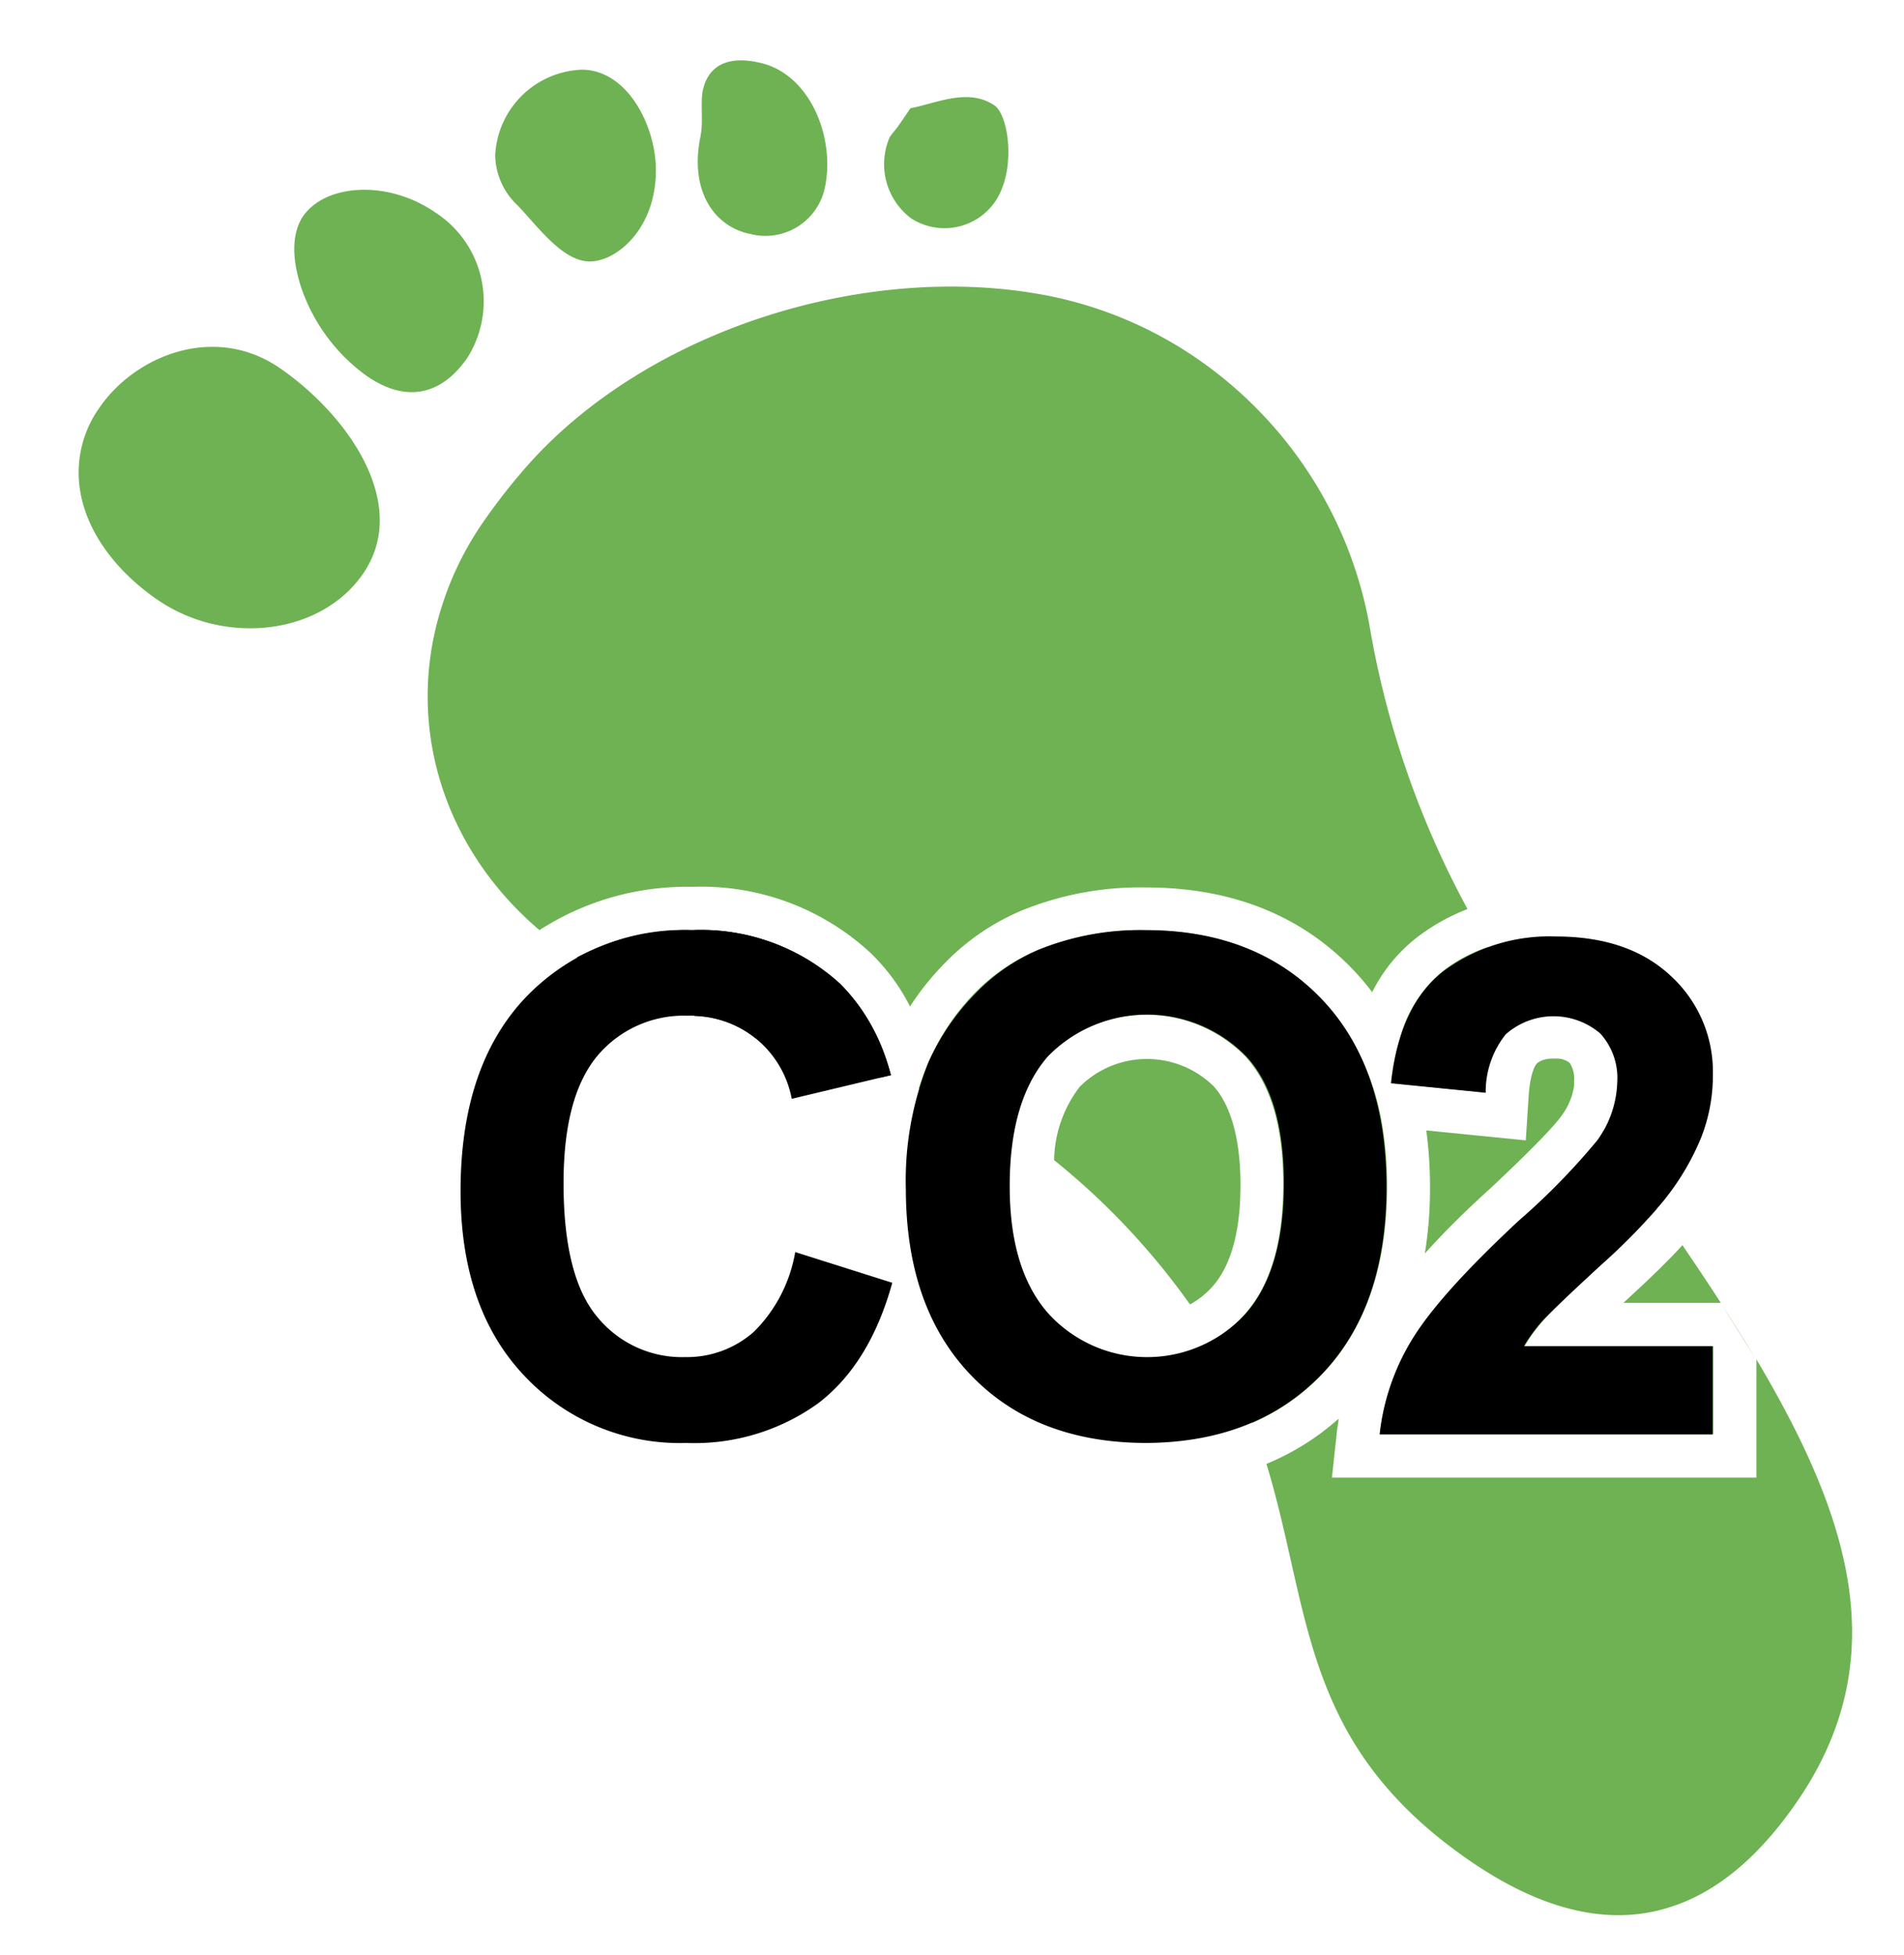 <svg id="Capa_1" data-name="Capa 1" xmlns="http://www.w3.org/2000/svg" viewBox="0 0 132 135.5"><defs><style>.cls-1{fill:#6eb253;}</style></defs><title>Mesa de trabajo 7base</title><path class="cls-1" d="M86,82.11c0,3.2-.64,5.55-1.9,7a5.83,5.83,0,0,1-1.6,1.29,49.92,49.92,0,0,0-9.42-10,8.56,8.56,0,0,1,1.78-5.09,6.6,6.6,0,0,1,9.31,0C85.35,76.65,86,79,86,82.11Z"/><path class="cls-1" d="M65.43,66.82a18.69,18.69,0,0,0-2.34,2.93A13.87,13.87,0,0,0,60.31,66,17.25,17.25,0,0,0,48,61.46a18.82,18.82,0,0,0-10.6,3c-6.75-5.74-9.3-14.3-6.82-22.28a21.78,21.78,0,0,1,2.92-6,41.9,41.9,0,0,1,2.61-3.39C44.38,23,59.94,18,72.69,20.5A27.69,27.69,0,0,1,83,24.86,28.63,28.63,0,0,1,94.7,42.14c.12.53.22,1.06.31,1.6A63.38,63.38,0,0,0,101.74,63a14.13,14.13,0,0,0-3.46,1.93,11.07,11.07,0,0,0-3.15,3.83,18.1,18.1,0,0,0-1.4-1.64c-3.61-3.73-8.42-5.62-14.31-5.62a21.81,21.81,0,0,0-8.56,1.59A16.14,16.14,0,0,0,65.43,66.82Z"/><path class="cls-1" d="M98.26,75.25l-1.83-.18a15.71,15.71,0,0,1,.63-3.14,9,9,0,0,1,3-4.66,10.4,10.4,0,0,1,3.07-1.63c.94,1.68,1.92,3.32,2.93,4.94a4,4,0,0,0-1.72,1,6.34,6.34,0,0,0-1.4,4.12Z"/><path class="cls-1" d="M97.9,92.83q1.88-3.1,7.41-8.24A47.07,47.07,0,0,0,110.77,79a7.45,7.45,0,0,0,.39-.65c1.25,1.84,2.5,3.65,3.72,5.43A52.71,52.71,0,0,1,111,87.66c-2.08,1.91-3.4,3.17-3.95,3.8a10.44,10.44,0,0,0-1.35,1.83h13.08V99.4H95.65A15.89,15.89,0,0,1,97.9,92.83Z"/><path class="cls-1" d="M113,89.87q2.33-2.13,3.64-3.58c.91,1.35,1.81,2.68,2.66,4h-6.75Z"/><path class="cls-1" d="M91.61,95.29a14.78,14.78,0,0,1-4.79,3.32,37,37,0,0,0-2.74-5.71,8.88,8.88,0,0,0,2.22-1.83c1.78-2,2.66-5,2.66-9s-.86-6.88-2.59-8.82a9.6,9.6,0,0,0-13.79,0,10.15,10.15,0,0,0-2.27,5,26.47,26.47,0,0,0-6.62-2.79,16.8,16.8,0,0,1,.69-1.89l.15-.32a16,16,0,0,1,3-4.39A13.32,13.32,0,0,1,72,65.82a18.79,18.79,0,0,1,7.4-1.36q7.6,0,12.16,4.71a14.19,14.19,0,0,1,2.28,3.09,17.55,17.55,0,0,1,2,5.77,25.86,25.86,0,0,1,.33,4.24Q96.14,90.6,91.61,95.29Z"/><path class="cls-1" d="M124.61,124.82c-2.56,3.74-5.49,6.29-8.81,7.34-4,1.3-8.62.41-13.85-3.17-11.8-8.1-11-17.18-14.15-27.54a17.54,17.54,0,0,0,5-3.13c0,.25-.07.5-.1.76l-.36,3.32h29.43V94.21C128.18,105,131.42,114.89,124.61,124.82Z"/><path class="cls-1" d="M6.89,28.26c2.5-3.65,8-5.83,12.48-2.77,4.77,3.27,9.1,9.47,5.8,14.27-2.93,4.26-9.58,5-14.23,1.82-2.79-1.91-5-4.67-5.42-7.81A7.74,7.74,0,0,1,6.89,28.26Z"/><path class="cls-1" d="M21,15c1.57-2.28,5.9-2.53,9.14-.3a7.32,7.32,0,0,1,2.25,10.11c-1.61,2.33-4,3.31-7,1.22a12.54,12.54,0,0,1-4.51-6.11C20.2,17.85,20.25,16.14,21,15Z"/><path class="cls-1" d="M34.33,10.76a6.25,6.25,0,0,1,6-5.93c3.17,0,5.16,3.92,5.14,7,0,4-2.71,6.3-4.59,6.29s-3.59-2.42-5-3.89A4.87,4.87,0,0,1,34.33,10.76Z"/><path class="cls-1" d="M48.55,9.52c.23-1.14,0-2.14.16-3.19.39-1.92,1.91-2.44,3.88-2,3.52.71,5.3,5.11,4.62,8.56A4.21,4.21,0,0,1,52,16.21C49.6,15.73,47.79,13.33,48.55,9.52Z"/><path class="cls-1" d="M61.69,9.49c.19-.28.48-.59.61-.79l.82-1.2c1.78-.33,4-1.44,5.83-.19,1,.7,1.53,4.56,0,6.72a4.26,4.26,0,0,1-5.8,1.09A4.69,4.69,0,0,1,61.69,9.49Z"/><path d="M55.13,86.77l6.73,2.13q-1.56,5.63-5.15,8.36A14.68,14.68,0,0,1,47.58,100a14.78,14.78,0,0,1-11.25-4.68c-2.94-3.11-4.4-7.38-4.4-12.78q0-8.58,4.43-13.33A15.18,15.18,0,0,1,48,64.46a14.32,14.32,0,0,1,10.25,3.72,13.57,13.57,0,0,1,3.51,6.33l-6.87,1.64a7.08,7.08,0,0,0-7.24-5.76,7.83,7.83,0,0,0-6.2,2.74C39.87,75,39.07,77.92,39.07,82c0,4.35.79,7.44,2.35,9.28a7.58,7.58,0,0,0,6.09,2.77,7,7,0,0,0,4.76-1.76A10.18,10.18,0,0,0,55.13,86.77Z"/><path d="M62.8,82.43a22,22,0,0,1,1.57-8.81,16.17,16.17,0,0,1,3.2-4.71A13.32,13.32,0,0,1,72,65.82a18.8,18.8,0,0,1,7.41-1.36q7.59,0,12.15,4.71t4.56,13.1q0,8.33-4.52,13T79.51,100q-7.67,0-12.18-4.68T62.8,82.43ZM70,82.2q0,5.83,2.7,8.85a9.26,9.26,0,0,0,13.65,0q2.65-3,2.66-9t-2.59-8.82a9.6,9.6,0,0,0-13.79,0Q70,76.27,70,82.2Z"/><path d="M118.73,93.29V99.4H95.65a15.89,15.89,0,0,1,2.25-6.57q1.88-3.1,7.4-8.24A47.07,47.07,0,0,0,110.76,79a7.24,7.24,0,0,0,1.36-4,4.58,4.58,0,0,0-1.18-3.38,5,5,0,0,0-6.55.06A6.39,6.39,0,0,0,103,75.73l-6.56-.66q.58-5.43,3.68-7.8a12.34,12.34,0,0,1,7.73-2.37c3.4,0,6.06.92,8,2.75a9,9,0,0,1,2.9,6.82,11.76,11.76,0,0,1-.83,4.41,17.6,17.6,0,0,1-2.64,4.4A42.17,42.17,0,0,1,111,87.66c-2.08,1.91-3.39,3.17-4,3.8a11.57,11.57,0,0,0-1.35,1.83Z"/><path d="M61.77,74.51l-.72.17a1.66,1.66,0,0,0-.21-.06c-2.64-.82-5.55-1.69-8.47-2.68h0a7.14,7.14,0,0,0-4.2-1.53A45.63,45.63,0,0,1,40,66.35a16.41,16.41,0,0,1,8-1.89,14.3,14.3,0,0,1,10.24,3.72,12.59,12.59,0,0,1,3.08,5C61.49,73.58,61.63,74,61.77,74.51Z"/><path class="cls-1" d="M119.28,90.29l2.46,3.92Q120.57,92.28,119.28,90.29Z"/><path class="cls-1" d="M109.13,74.93c0,.11,0,.21,0,.32a4.59,4.59,0,0,1-.82,2c-.24.37-1.23,1.59-5,5.12C101.5,84,100,85.51,98.78,86.87a28.13,28.13,0,0,0,.36-4.6,29.14,29.14,0,0,0-.26-3.93l6.9.69.2-3.1c.12-1.76.54-2.2.56-2.22s.33-.35,1.14-.35h.2a1.43,1.43,0,0,1,.94.3A2,2,0,0,1,109.13,74.93Z"/></svg>